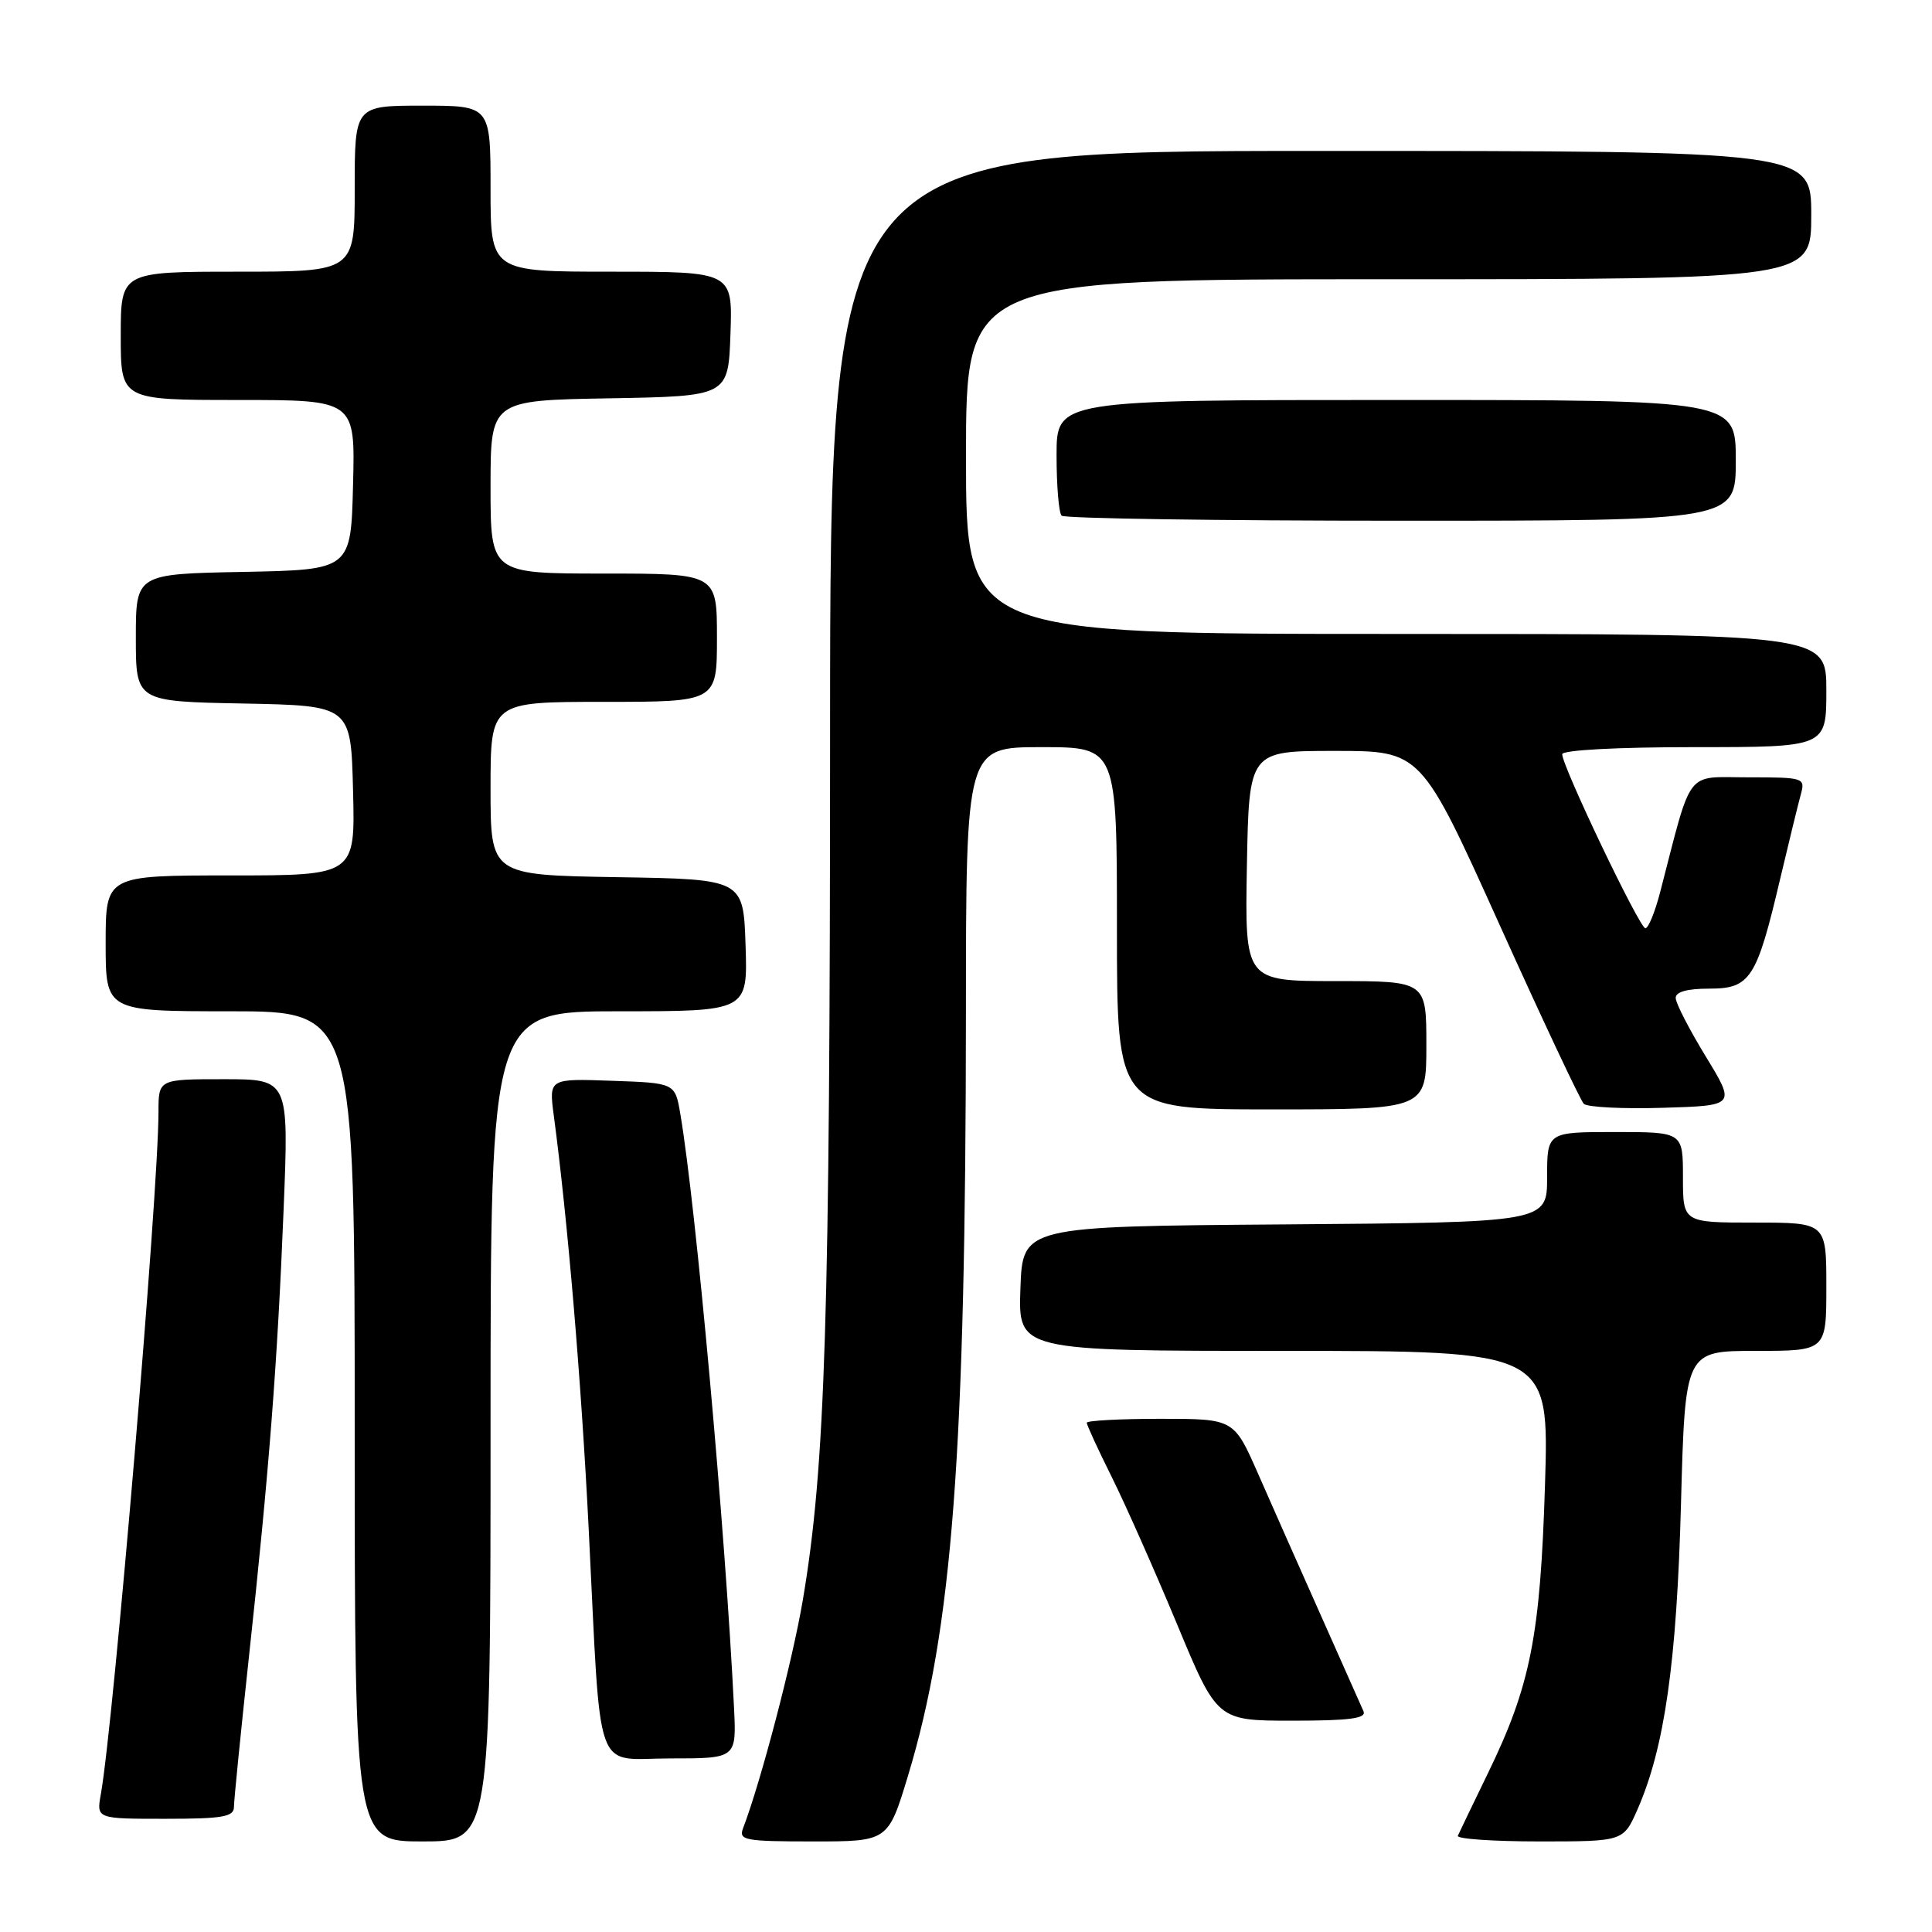 <?xml version="1.0" encoding="UTF-8" standalone="no"?>
<!DOCTYPE svg PUBLIC "-//W3C//DTD SVG 1.1//EN" "http://www.w3.org/Graphics/SVG/1.1/DTD/svg11.dtd" >
<svg xmlns="http://www.w3.org/2000/svg" xmlns:xlink="http://www.w3.org/1999/xlink" version="1.1" viewBox="0 0 256 256">
 <g >
 <path fill="currentColor"
d=" M 65.00 189.00 C 65.00 134.00 65.00 134.00 82.04 134.00 C 99.08 134.00 99.08 134.00 98.79 125.25 C 98.50 116.50 98.50 116.50 81.75 116.23 C 65.00 115.95 65.00 115.95 65.00 104.48 C 65.00 93.00 65.00 93.00 80.00 93.00 C 95.00 93.00 95.00 93.00 95.00 84.50 C 95.00 76.00 95.00 76.00 80.00 76.00 C 65.00 76.00 65.00 76.00 65.00 64.53 C 65.00 53.05 65.00 53.05 80.75 52.78 C 96.50 52.50 96.50 52.50 96.79 44.25 C 97.08 36.00 97.08 36.00 81.04 36.00 C 65.00 36.00 65.00 36.00 65.00 25.00 C 65.00 14.00 65.00 14.00 56.00 14.00 C 47.00 14.00 47.00 14.00 47.00 25.00 C 47.00 36.00 47.00 36.00 31.50 36.00 C 16.00 36.00 16.00 36.00 16.00 44.50 C 16.00 53.00 16.00 53.00 31.53 53.00 C 47.07 53.00 47.07 53.00 46.78 64.25 C 46.50 75.50 46.50 75.50 32.25 75.78 C 18.00 76.05 18.00 76.05 18.00 84.50 C 18.00 92.95 18.00 92.95 32.25 93.22 C 46.50 93.50 46.50 93.50 46.78 104.75 C 47.07 116.00 47.07 116.00 30.53 116.00 C 14.00 116.00 14.00 116.00 14.00 125.00 C 14.00 134.00 14.00 134.00 30.50 134.00 C 47.00 134.00 47.00 134.00 47.00 189.00 C 47.00 244.00 47.00 244.00 56.00 244.00 C 65.00 244.00 65.00 244.00 65.00 189.00 Z  M 120.33 235.25 C 126.20 215.83 127.96 192.60 127.99 134.25 C 128.00 99.00 128.00 99.00 138.00 99.00 C 148.00 99.00 148.00 99.00 148.00 123.00 C 148.00 147.00 148.00 147.00 168.50 147.00 C 189.00 147.00 189.00 147.00 189.00 138.50 C 189.00 130.00 189.00 130.00 176.97 130.00 C 164.95 130.00 164.95 130.00 165.22 114.75 C 165.50 99.50 165.50 99.50 176.90 99.50 C 188.30 99.50 188.30 99.50 198.67 122.47 C 204.37 135.10 209.41 145.81 209.86 146.26 C 210.31 146.71 215.02 146.95 220.33 146.79 C 229.99 146.50 229.99 146.50 226.03 140.00 C 223.85 136.43 222.05 132.94 222.04 132.25 C 222.01 131.43 223.54 131.00 226.47 131.00 C 231.92 131.00 232.76 129.72 235.87 116.50 C 237.04 111.55 238.28 106.49 238.62 105.25 C 239.22 103.06 239.03 103.00 231.64 103.00 C 223.21 103.00 224.29 101.58 219.97 118.25 C 219.29 120.86 218.42 123.00 218.02 123.00 C 217.25 123.00 207.00 101.54 207.00 99.94 C 207.00 99.39 214.27 99.00 224.50 99.00 C 242.00 99.00 242.00 99.00 242.00 91.50 C 242.00 84.00 242.00 84.00 185.00 84.00 C 128.00 84.00 128.00 84.00 128.00 60.50 C 128.00 37.00 128.00 37.00 184.00 37.00 C 240.00 37.00 240.00 37.00 240.00 28.50 C 240.00 20.00 240.00 20.00 175.00 20.00 C 110.00 20.00 110.00 20.00 109.99 97.25 C 109.98 174.73 109.37 194.34 106.38 212.00 C 105.02 220.06 100.81 236.12 98.46 242.25 C 97.85 243.84 98.67 244.00 107.74 244.00 C 117.68 244.00 117.68 244.00 120.33 235.25 Z  M 216.98 239.75 C 220.57 231.57 222.18 220.24 222.74 199.25 C 223.29 179.00 223.29 179.00 232.64 179.00 C 242.00 179.00 242.00 179.00 242.00 170.50 C 242.00 162.00 242.00 162.00 232.50 162.00 C 223.00 162.00 223.00 162.00 223.00 156.00 C 223.00 150.00 223.00 150.00 214.00 150.00 C 205.00 150.00 205.00 150.00 205.00 155.99 C 205.00 161.97 205.00 161.97 170.25 162.24 C 135.50 162.50 135.50 162.50 135.21 170.75 C 134.92 179.00 134.92 179.00 170.09 179.00 C 205.27 179.00 205.27 179.00 204.72 196.75 C 204.10 216.79 202.80 223.37 197.14 235.00 C 195.14 239.12 193.35 242.84 193.17 243.25 C 192.98 243.66 197.85 244.00 203.97 244.00 C 215.11 244.00 215.11 244.00 216.98 239.75 Z  M 31.00 239.43 C 31.00 238.57 31.89 229.68 32.97 219.68 C 35.65 195.01 36.76 180.66 37.58 160.25 C 38.28 143.00 38.28 143.00 29.64 143.00 C 21.00 143.00 21.00 143.00 21.00 147.34 C 21.00 157.97 15.05 228.35 13.36 237.75 C 12.78 241.00 12.78 241.00 21.89 241.00 C 29.50 241.00 31.00 240.74 31.00 239.43 Z  M 97.26 226.25 C 96.11 202.74 92.22 159.82 90.15 147.62 C 89.45 143.50 89.45 143.50 81.09 143.21 C 72.73 142.91 72.73 142.91 73.38 147.81 C 75.23 161.73 77.01 182.83 78.00 202.50 C 79.69 236.19 78.56 233.00 88.86 233.00 C 97.59 233.00 97.59 233.00 97.26 226.25 Z  M 180.67 226.75 C 180.37 226.06 177.82 220.32 175.00 214.00 C 172.18 207.68 168.44 199.24 166.69 195.25 C 163.50 188.00 163.50 188.00 153.75 188.00 C 148.39 188.00 144.00 188.24 144.00 188.52 C 144.00 188.81 145.50 192.08 147.34 195.77 C 149.18 199.47 153.06 208.24 155.98 215.25 C 161.28 228.00 161.28 228.00 171.25 228.00 C 178.84 228.00 181.09 227.70 180.67 226.75 Z  M 230.00 61.00 C 230.00 53.00 230.00 53.00 185.00 53.00 C 140.00 53.00 140.00 53.00 140.00 60.33 C 140.00 64.37 140.30 67.97 140.67 68.33 C 141.03 68.70 161.28 69.00 185.67 69.00 C 230.00 69.00 230.00 69.00 230.00 61.00 Z "/>
</g>
</svg>